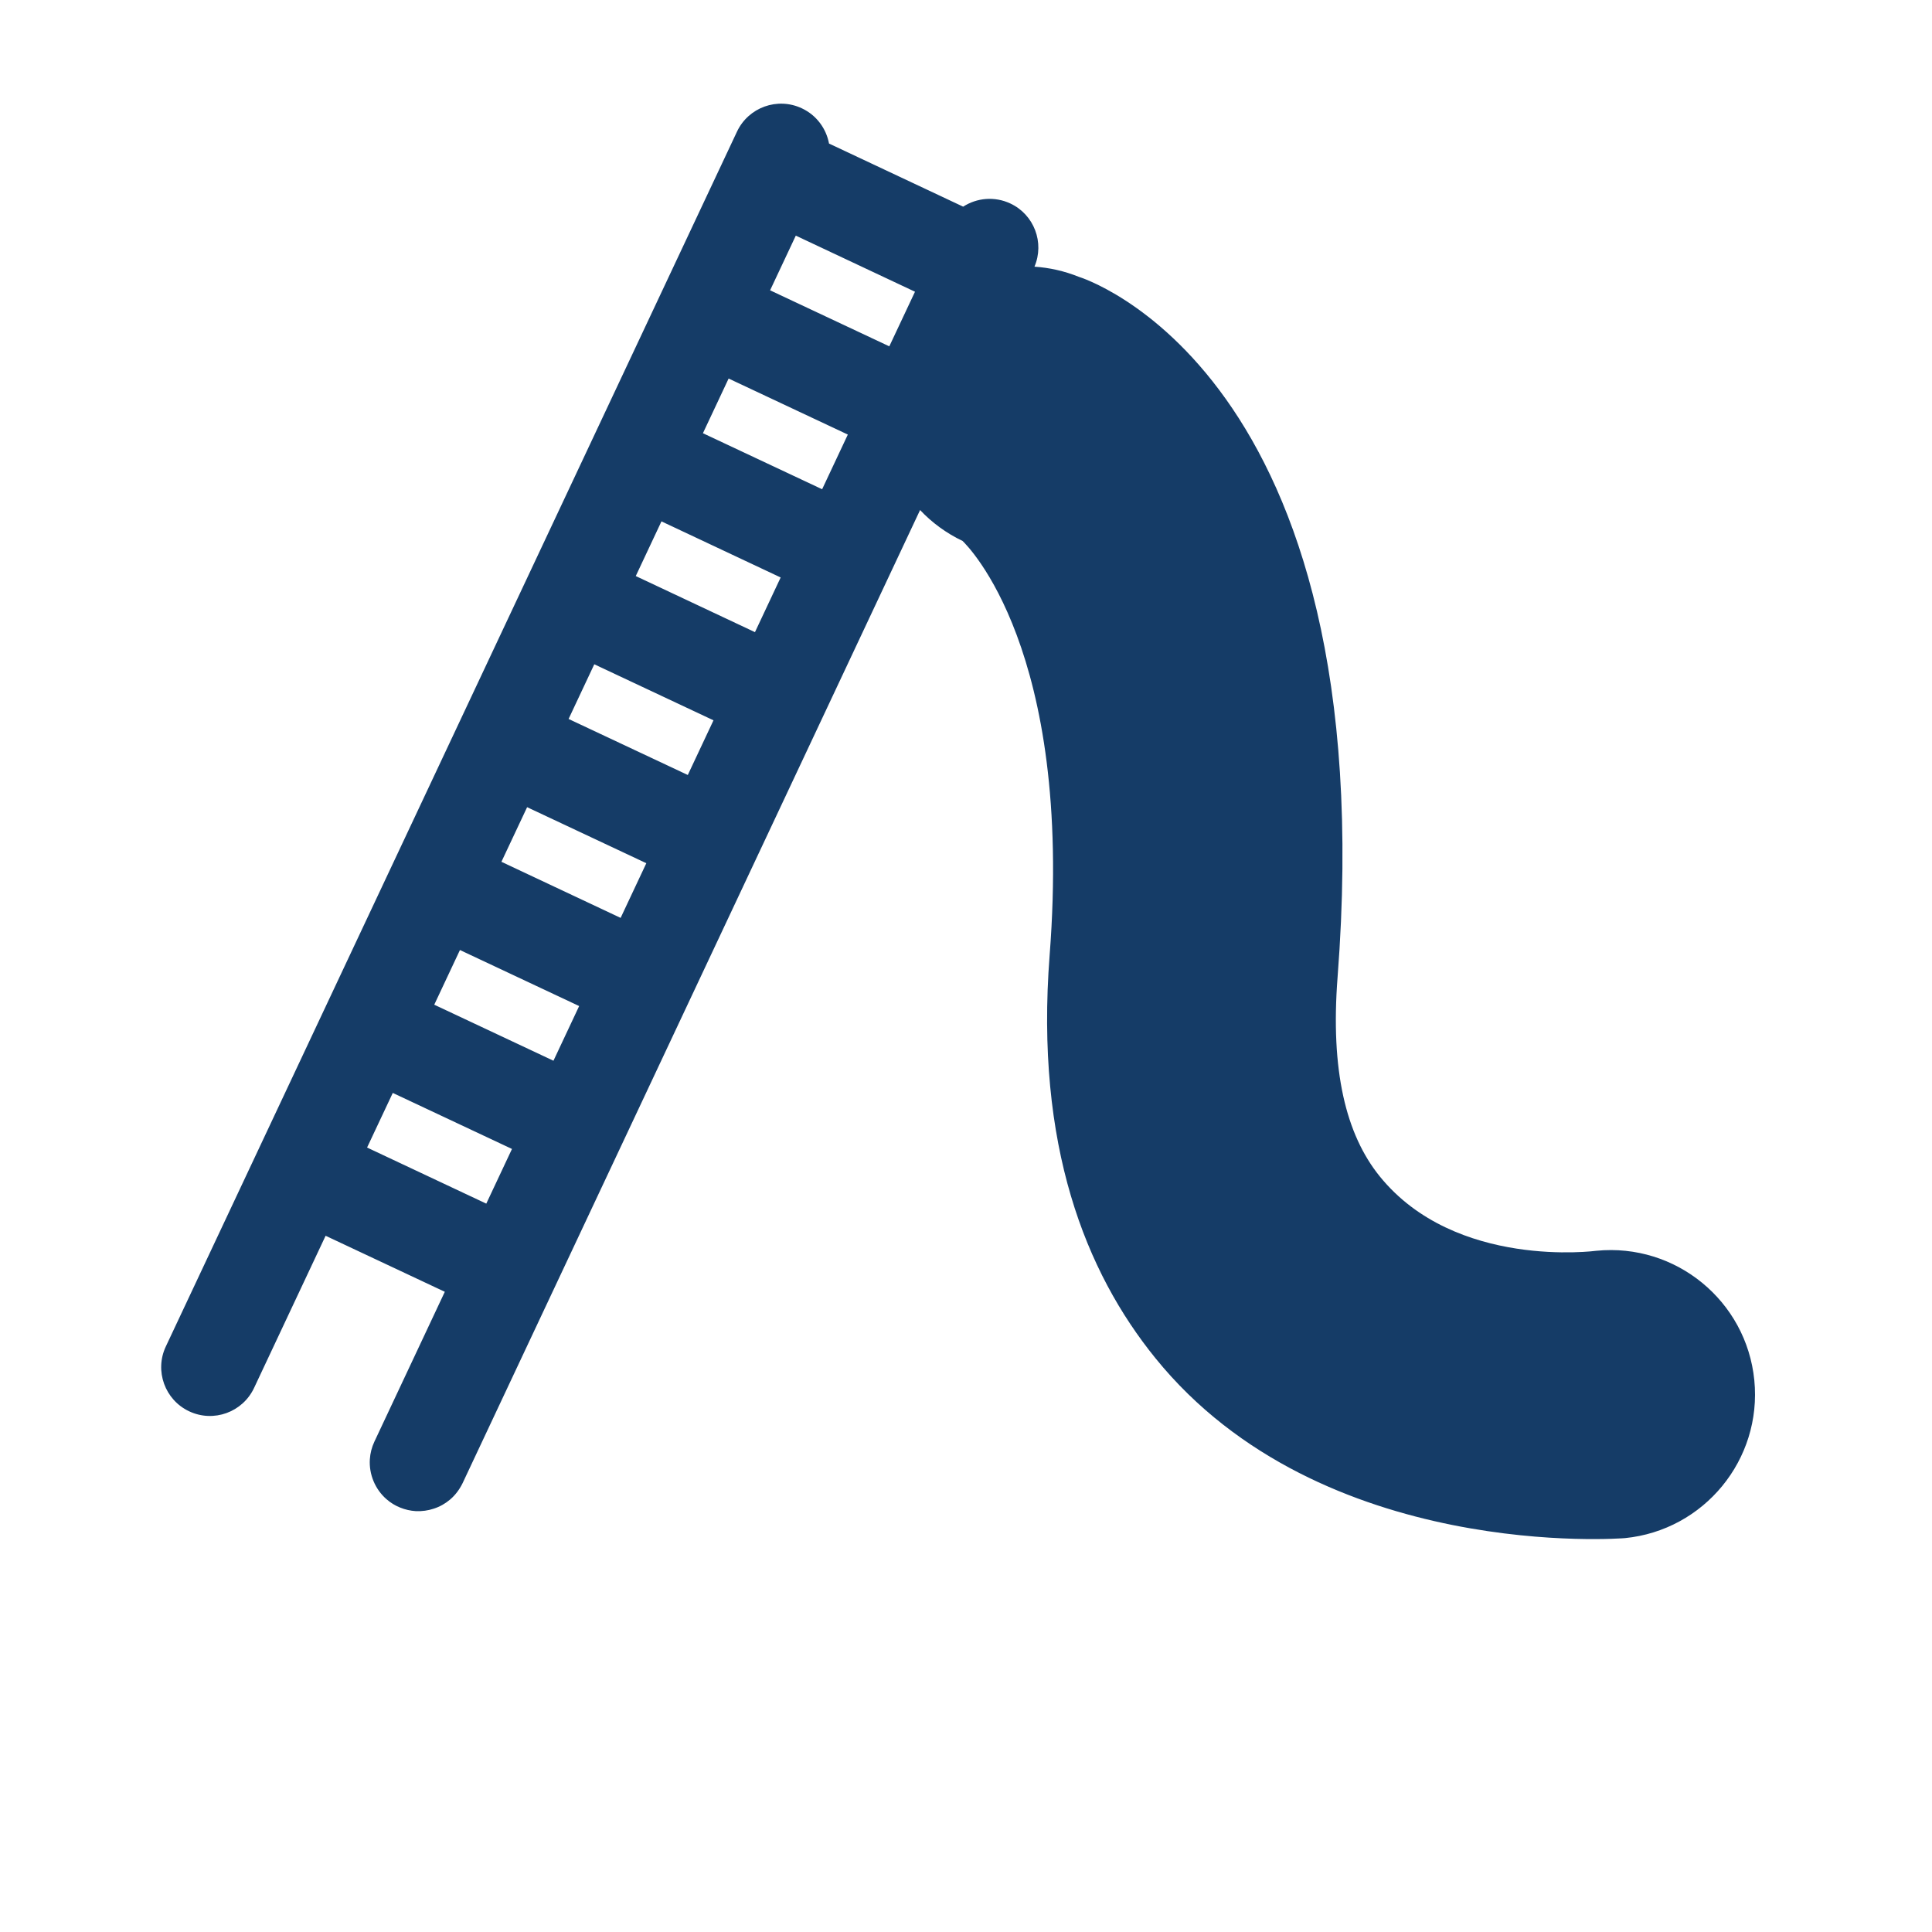 <?xml version="1.0" encoding="UTF-8" standalone="no"?><!DOCTYPE svg PUBLIC "-//W3C//DTD SVG 1.1//EN" "http://www.w3.org/Graphics/SVG/1.1/DTD/svg11.dtd"><svg width="100%" height="100%" viewBox="0 0 30 30" version="1.1" xmlns="http://www.w3.org/2000/svg" xmlns:xlink="http://www.w3.org/1999/xlink" xml:space="preserve" xmlns:serif="http://www.serif.com/" style="fill-rule:evenodd;clip-rule:evenodd;stroke-linejoin:round;stroke-miterlimit:2;"><rect id="Export" x="0" y="0" width="30" height="30" style="fill:none;"/><path d="M5.056,19.189l-1.111,2.363c-0.178,0.378 -0.629,0.541 -1.007,0.363c-0.378,-0.177 -0.541,-0.629 -0.363,-1.007l8.869,-18.864c0.178,-0.378 0.629,-0.54 1.007,-0.362c0.229,0.107 0.379,0.316 0.422,0.547l2.083,0.98c0.212,-0.137 0.488,-0.164 0.733,-0.049c0.369,0.173 0.533,0.608 0.374,0.981c0.231,0.015 0.464,0.067 0.69,0.158c0,0 4.745,1.433 4.017,10.873c-0.112,1.448 0.127,2.443 0.655,3.095c1.175,1.45 3.364,1.155 3.364,1.155c1.232,-0.122 2.33,0.779 2.452,2.01c0.122,1.232 -0.779,2.33 -2.01,2.452c0,0 -4.712,0.388 -7.29,-2.795c-1.081,-1.334 -1.871,-3.299 -1.642,-6.261c0.366,-4.744 -1.279,-6.358 -1.352,-6.428c-0.254,-0.121 -0.476,-0.285 -0.66,-0.48l-7.104,15.111c-0.047,0.096 -0.111,0.183 -0.193,0.253c-0.074,0.063 -0.16,0.112 -0.253,0.142c-0.089,0.03 -0.184,0.043 -0.279,0.039c-0.084,-0.005 -0.168,-0.024 -0.246,-0.056c-0.077,-0.031 -0.149,-0.075 -0.211,-0.13c-0.176,-0.153 -0.273,-0.386 -0.258,-0.619c0.006,-0.095 0.03,-0.187 0.07,-0.273l1.094,-2.328l-1.851,-0.87Zm0.644,-1.37l1.851,0.871l0.399,-0.849l-1.851,-0.87l-0.399,0.848Zm1.043,-2.218l1.851,0.87l0.399,-0.849l-1.851,-0.87l-0.399,0.849Zm1.043,-2.219l1.851,0.871l0.399,-0.849l-1.851,-0.87l-0.399,0.848Zm1.043,-2.218l1.851,0.87l0.399,-0.849l-1.851,-0.87l-0.399,0.849Zm1.043,-2.219l1.851,0.871l0.399,-0.849l-1.851,-0.871l-0.399,0.849Zm5.185,-0.495c0.007,0.003 0.013,0.005 0.02,0.008l-0.037,-0.016l0.017,0.008Zm-4.142,-1.723l1.851,0.87l0.399,-0.849l-1.851,-0.87l-0.399,0.849Zm1.043,-2.219l1.851,0.87l0.399,-0.848l-1.851,-0.871l-0.399,0.849Z" style="fill:#153c67;"/></svg>